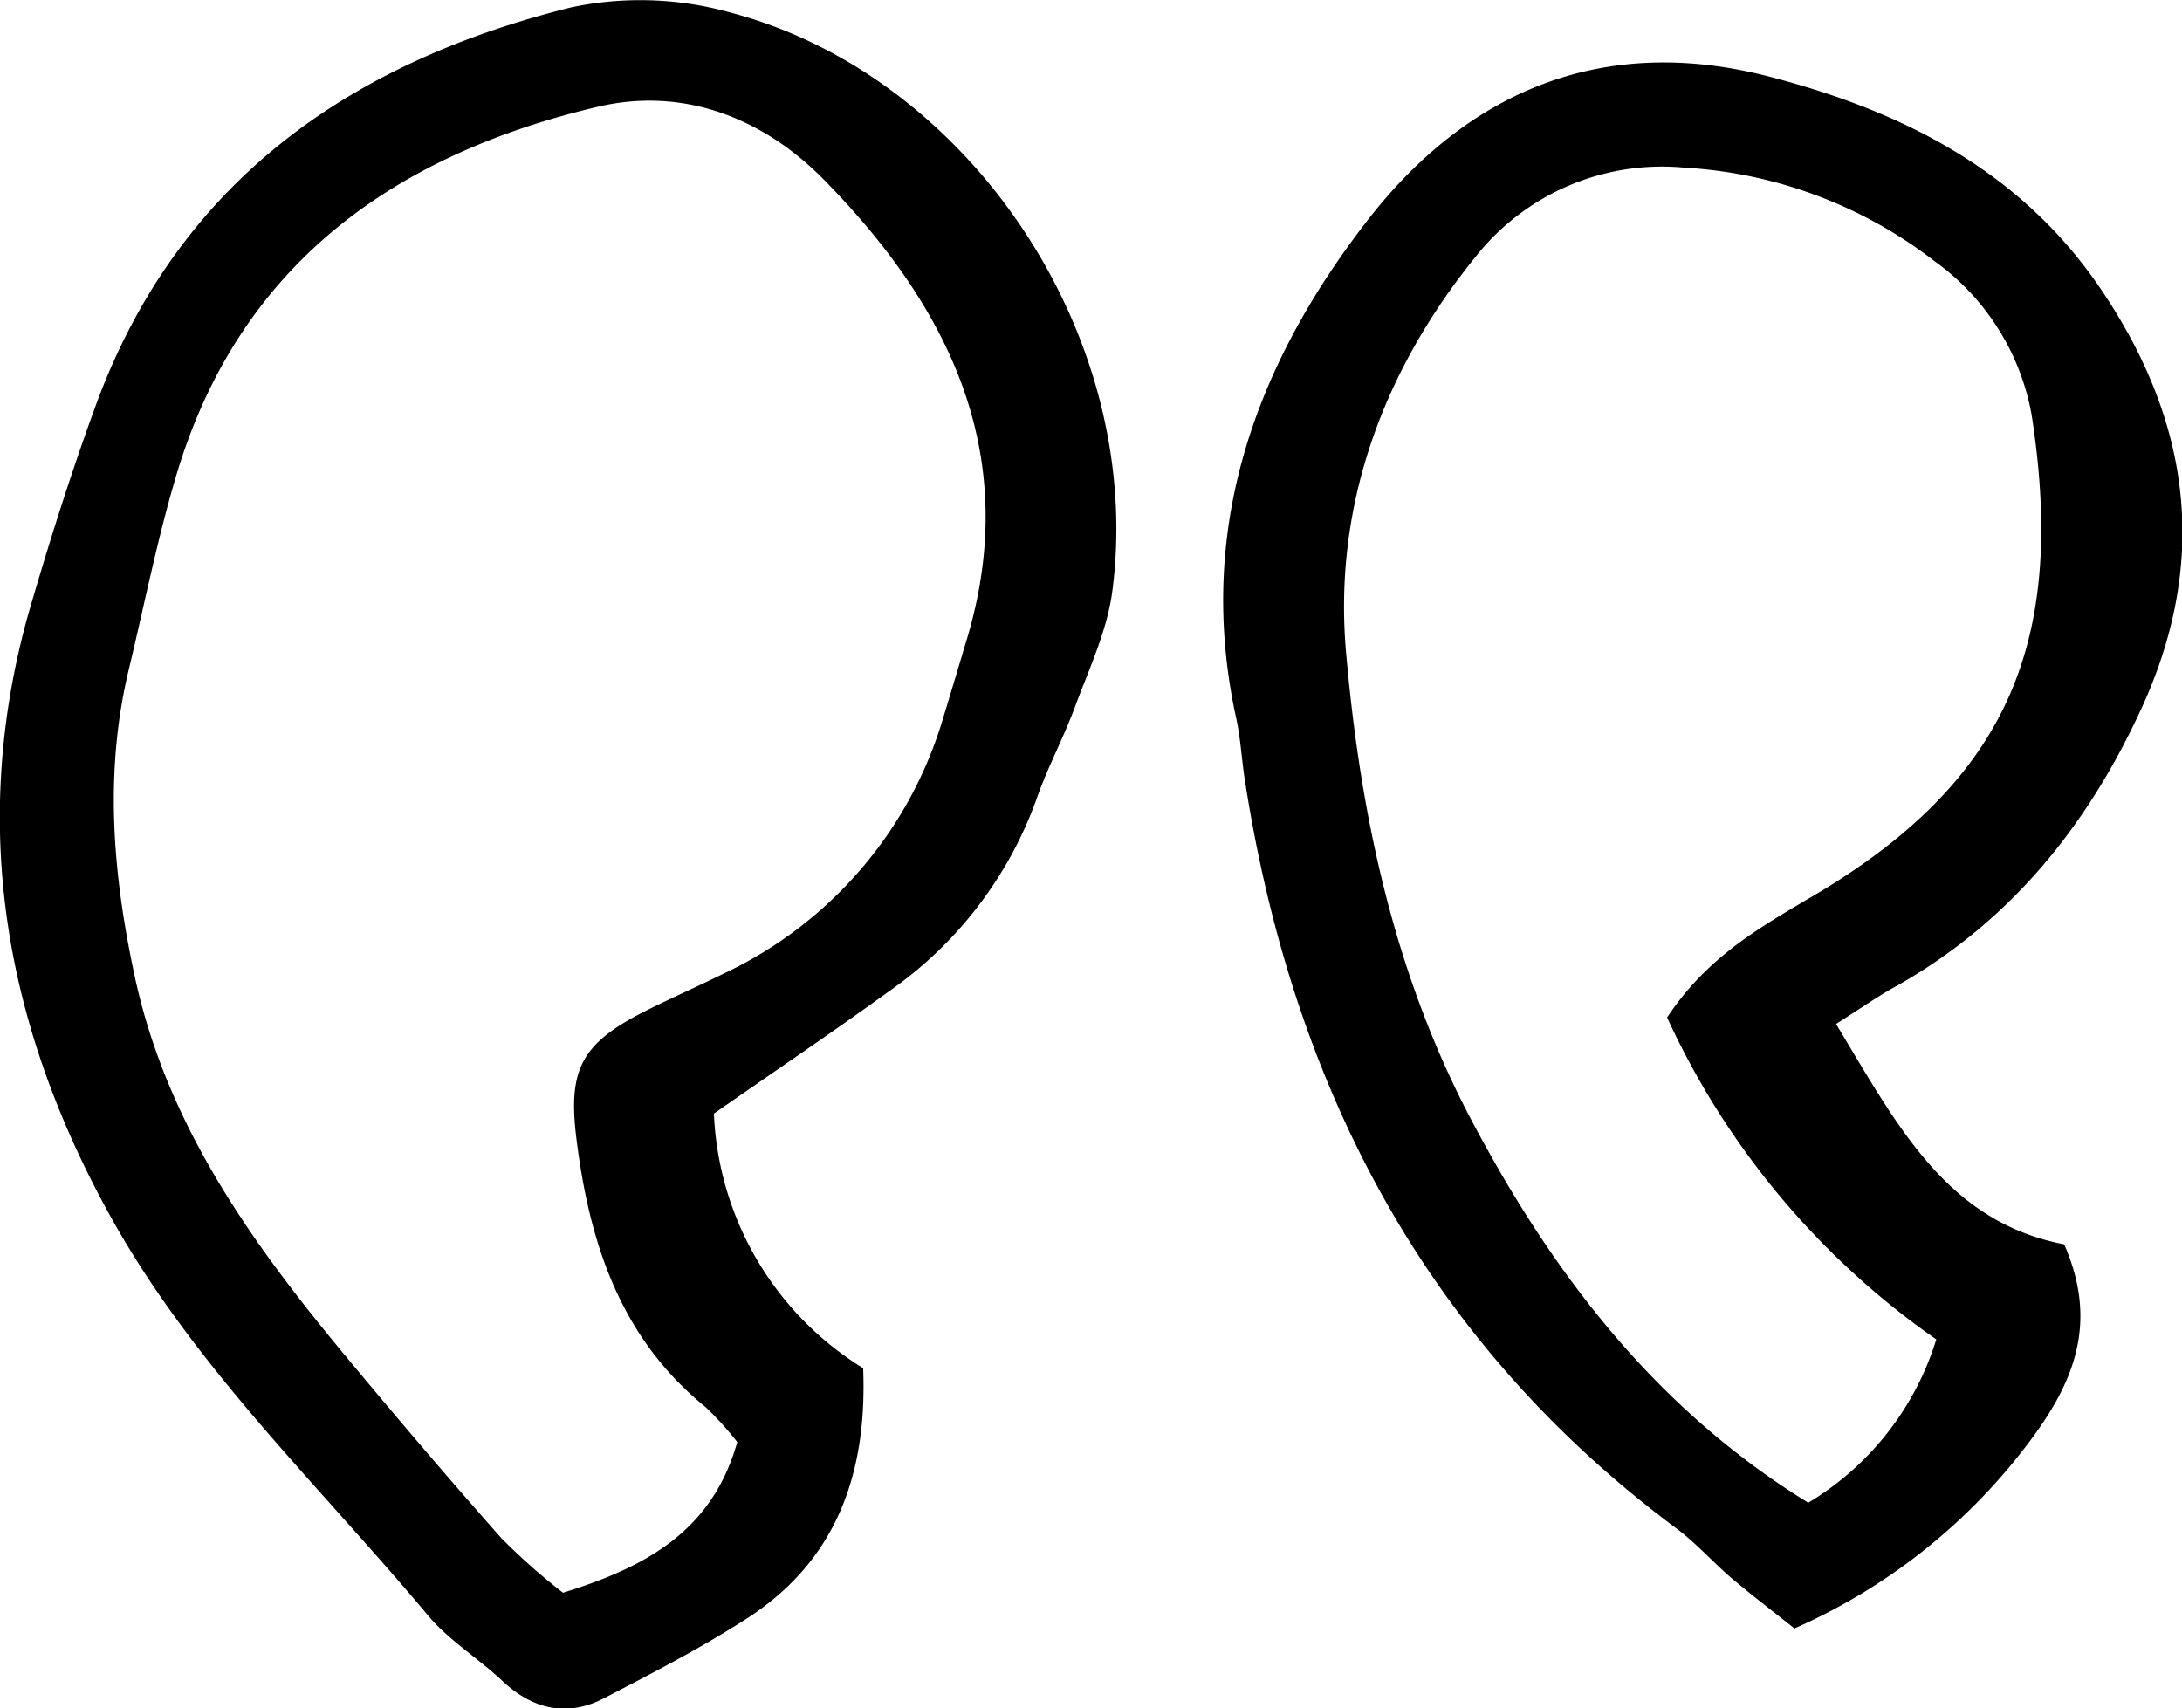 <svg xmlns="http://www.w3.org/2000/svg" viewBox="0 0 151.5 118.61"><g id="Layer_2" data-name="Layer 2"><g id="Layer_1-2" data-name="Layer 1"><path d="M49.57,77.32A21.83,21.83,0,0,0,59.93,95c.29,7.29-1.82,13.45-8.28,17.51-3.13,2-6.43,3.7-9.72,5.41-2.59,1.34-5,.74-7.07-1.23-1.67-1.56-3.7-2.8-5.15-4.53C22.18,103.16,13.57,95,7.8,84.69.39,71.44-2.2,57.39,2,42.51,3.44,37.56,5,32.63,6.77,27.82,12.52,12.5,24.42,4.29,39.67.51a23.17,23.17,0,0,1,11,.35C67.24,5.18,79.54,23.32,77.23,41.05c-.36,2.75-1.62,5.4-2.6,8.05-.79,2.14-1.89,4.17-2.64,6.32a27.67,27.67,0,0,1-10.25,13.4C57.85,71.64,53.86,74.33,49.57,77.32Zm1.62,22.81A22.15,22.15,0,0,0,49,97.71c-6-4.87-8.12-11.55-9-18.83-.56-4.72.45-6.49,4.89-8.72,1.79-.9,3.63-1.7,5.42-2.59A28.53,28.53,0,0,0,65.47,49.9c.5-1.64,1-3.29,1.48-4.93,4.17-13.07-.89-23.49-9.77-32.52C53,8.21,47.46,6,41.48,7.42c-14.25,3.36-25,11.08-29.3,25.79C10.89,37.59,10,42.09,8.93,46.54c-1.7,7.11-1.1,14.16.42,21.23C11.59,78.2,17.6,86.48,24.22,94.43c3.47,4.17,7,8.32,10.59,12.37a43.32,43.32,0,0,0,4.28,3.79C44.88,108.8,49.45,106.3,51.19,100.13Z"/><path d="M127.48,71.1c4.23,7,7.65,13.73,15.84,15.3,2.18,5,1,8.92-1.9,13a41,41,0,0,1-16.83,13.67c-1.34-1.07-2.88-2.24-4.35-3.48-1.3-1.11-2.45-2.42-3.81-3.44-17.5-13-26.71-30.79-30-52-.22-1.41-.29-2.85-.59-4.24-2.86-13,1.23-24.39,9-34.47,7-9.11,16.45-13.12,28-10.12,9.33,2.42,17.62,6.61,23.19,15,6.19,9.28,7.33,18.91,2.52,29.16-3.74,8-9,14.49-16.74,18.91C130.56,69.06,129.41,69.87,127.48,71.1Zm-11.73-.45c3.06-4.63,7.17-6.63,11.07-9,12.75-7.86,16.63-17.44,14.24-32.84a16.78,16.78,0,0,0-6.72-10.66,31.29,31.29,0,0,0-17.41-6.51,16.51,16.51,0,0,0-14.44,6.14c-6.55,8.08-10,17.54-9,27.86,1,11.09,3.33,22,8.64,32.07,5.67,10.74,12.82,20.1,23.42,26.63A20.12,20.12,0,0,0,134.44,93,55.38,55.38,0,0,1,115.75,70.65Z"/></g></g></svg>